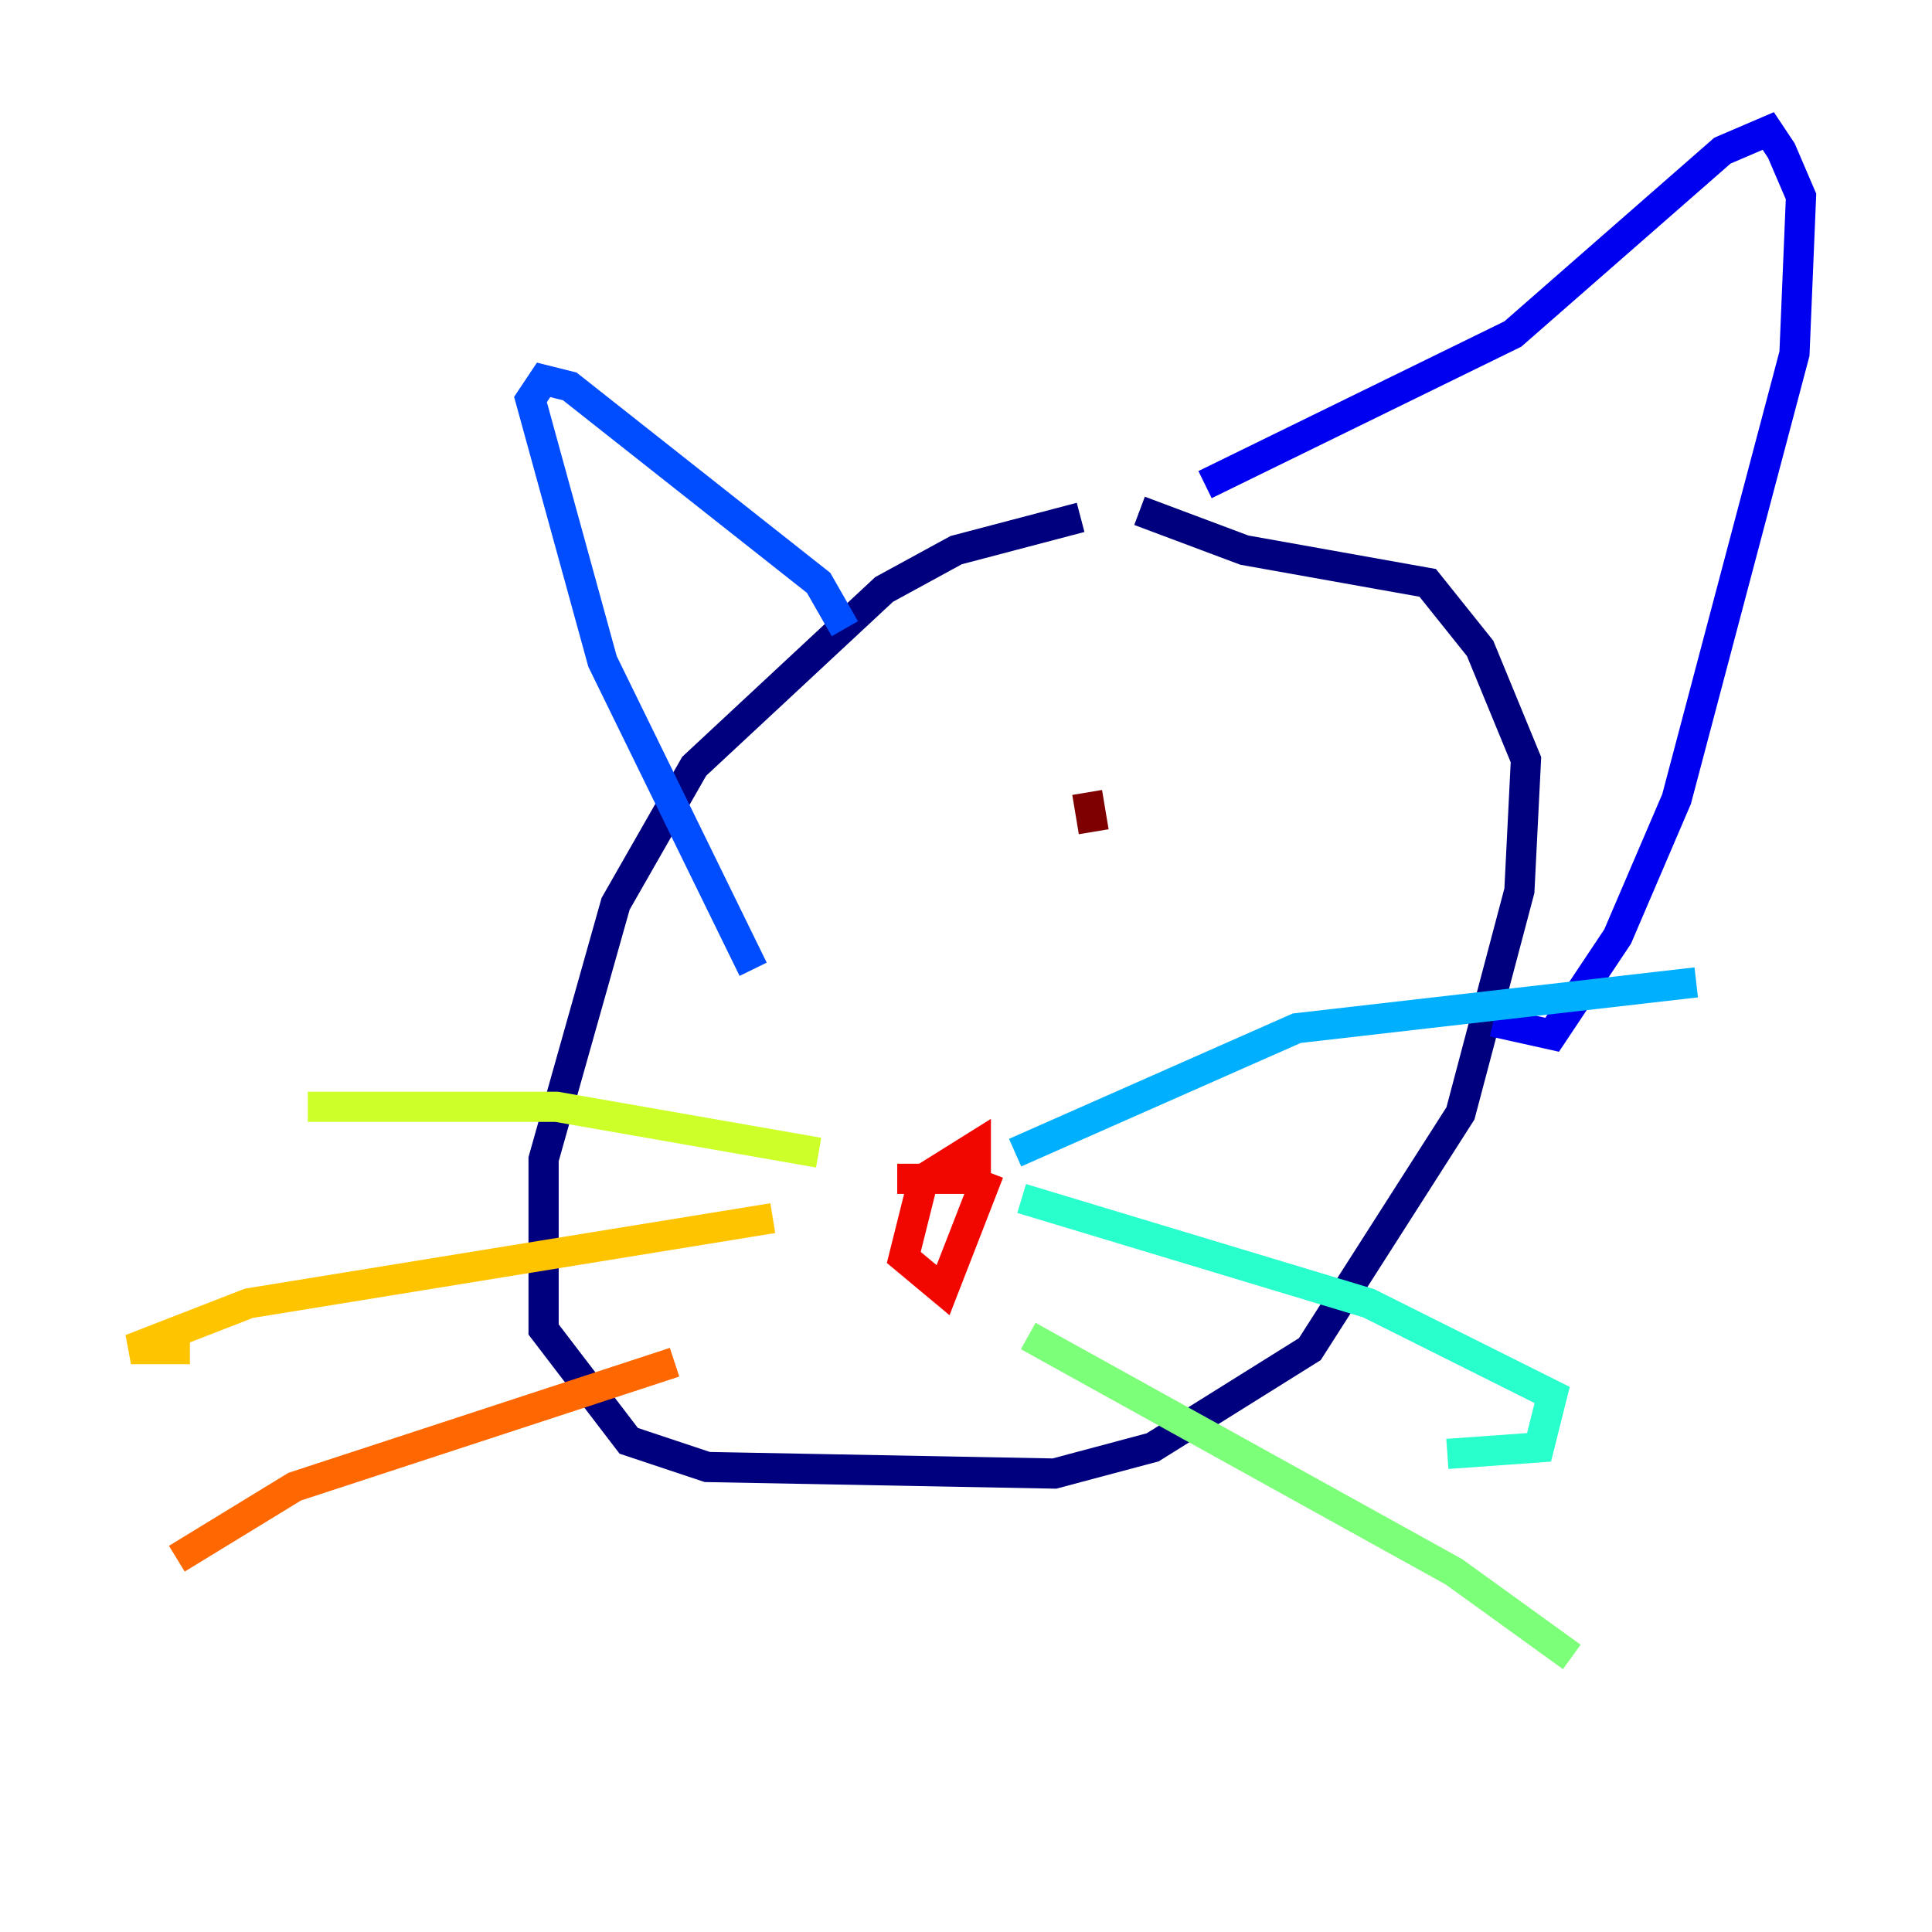 <?xml version="1.0" encoding="utf-8" ?>
<svg baseProfile="tiny" height="128" version="1.2" viewBox="0,0,128,128" width="128" xmlns="http://www.w3.org/2000/svg" xmlns:ev="http://www.w3.org/2001/xml-events" xmlns:xlink="http://www.w3.org/1999/xlink"><defs /><polyline fill="none" points="71.593,34.278 63.349,36.447 58.576,39.051 45.993,50.766 40.786,59.878 36.014,76.8 36.014,88.081 41.654,95.458 46.861,97.193 69.858,97.627 76.366,95.891 86.78,89.383 96.759,73.763 100.664,59.01 101.098,50.332 98.061,42.956 94.59,38.617 82.441,36.447 75.498,33.844" stroke="#00007f" stroke-width="2" /><polyline fill="none" points="79.837,32.108 100.231,22.129 114.115,9.98 117.153,8.678 118.02,9.98 119.322,13.017 118.888,23.43 111.078,52.936 107.173,62.047 102.834,68.556 98.929,67.688" stroke="#0000f1" stroke-width="2" /><polyline fill="none" points="55.973,41.654 54.237,38.617 37.749,25.6 36.014,25.166 35.146,26.468 39.919,43.824 49.898,64.217" stroke="#004cff" stroke-width="2" /><polyline fill="none" points="67.254,76.366 85.912,68.122 112.38,65.085" stroke="#00b0ff" stroke-width="2" /><polyline fill="none" points="67.688,79.403 90.685,86.346 102.834,92.42 101.966,95.891 95.891,96.325" stroke="#29ffcd" stroke-width="2" /><polyline fill="none" points="68.122,88.515 96.325,104.136 104.136,109.776" stroke="#7cff79" stroke-width="2" /><polyline fill="none" points="54.237,76.366 36.881,73.329 20.393,73.329" stroke="#cdff29" stroke-width="2" /><polyline fill="none" points="51.2,80.705 16.488,86.346 8.678,89.383 12.583,89.383" stroke="#ffc400" stroke-width="2" /><polyline fill="none" points="44.691,90.251 19.525,98.495 11.715,103.268" stroke="#ff6700" stroke-width="2" /><polyline fill="none" points="65.519,77.668 62.481,85.478 59.878,83.308 61.18,78.102 64.651,75.932 64.651,78.102 59.444,78.102" stroke="#f10700" stroke-width="2" /><polyline fill="none" points="72.027,52.502 72.461,55.105" stroke="#7f0000" stroke-width="2" /></svg>